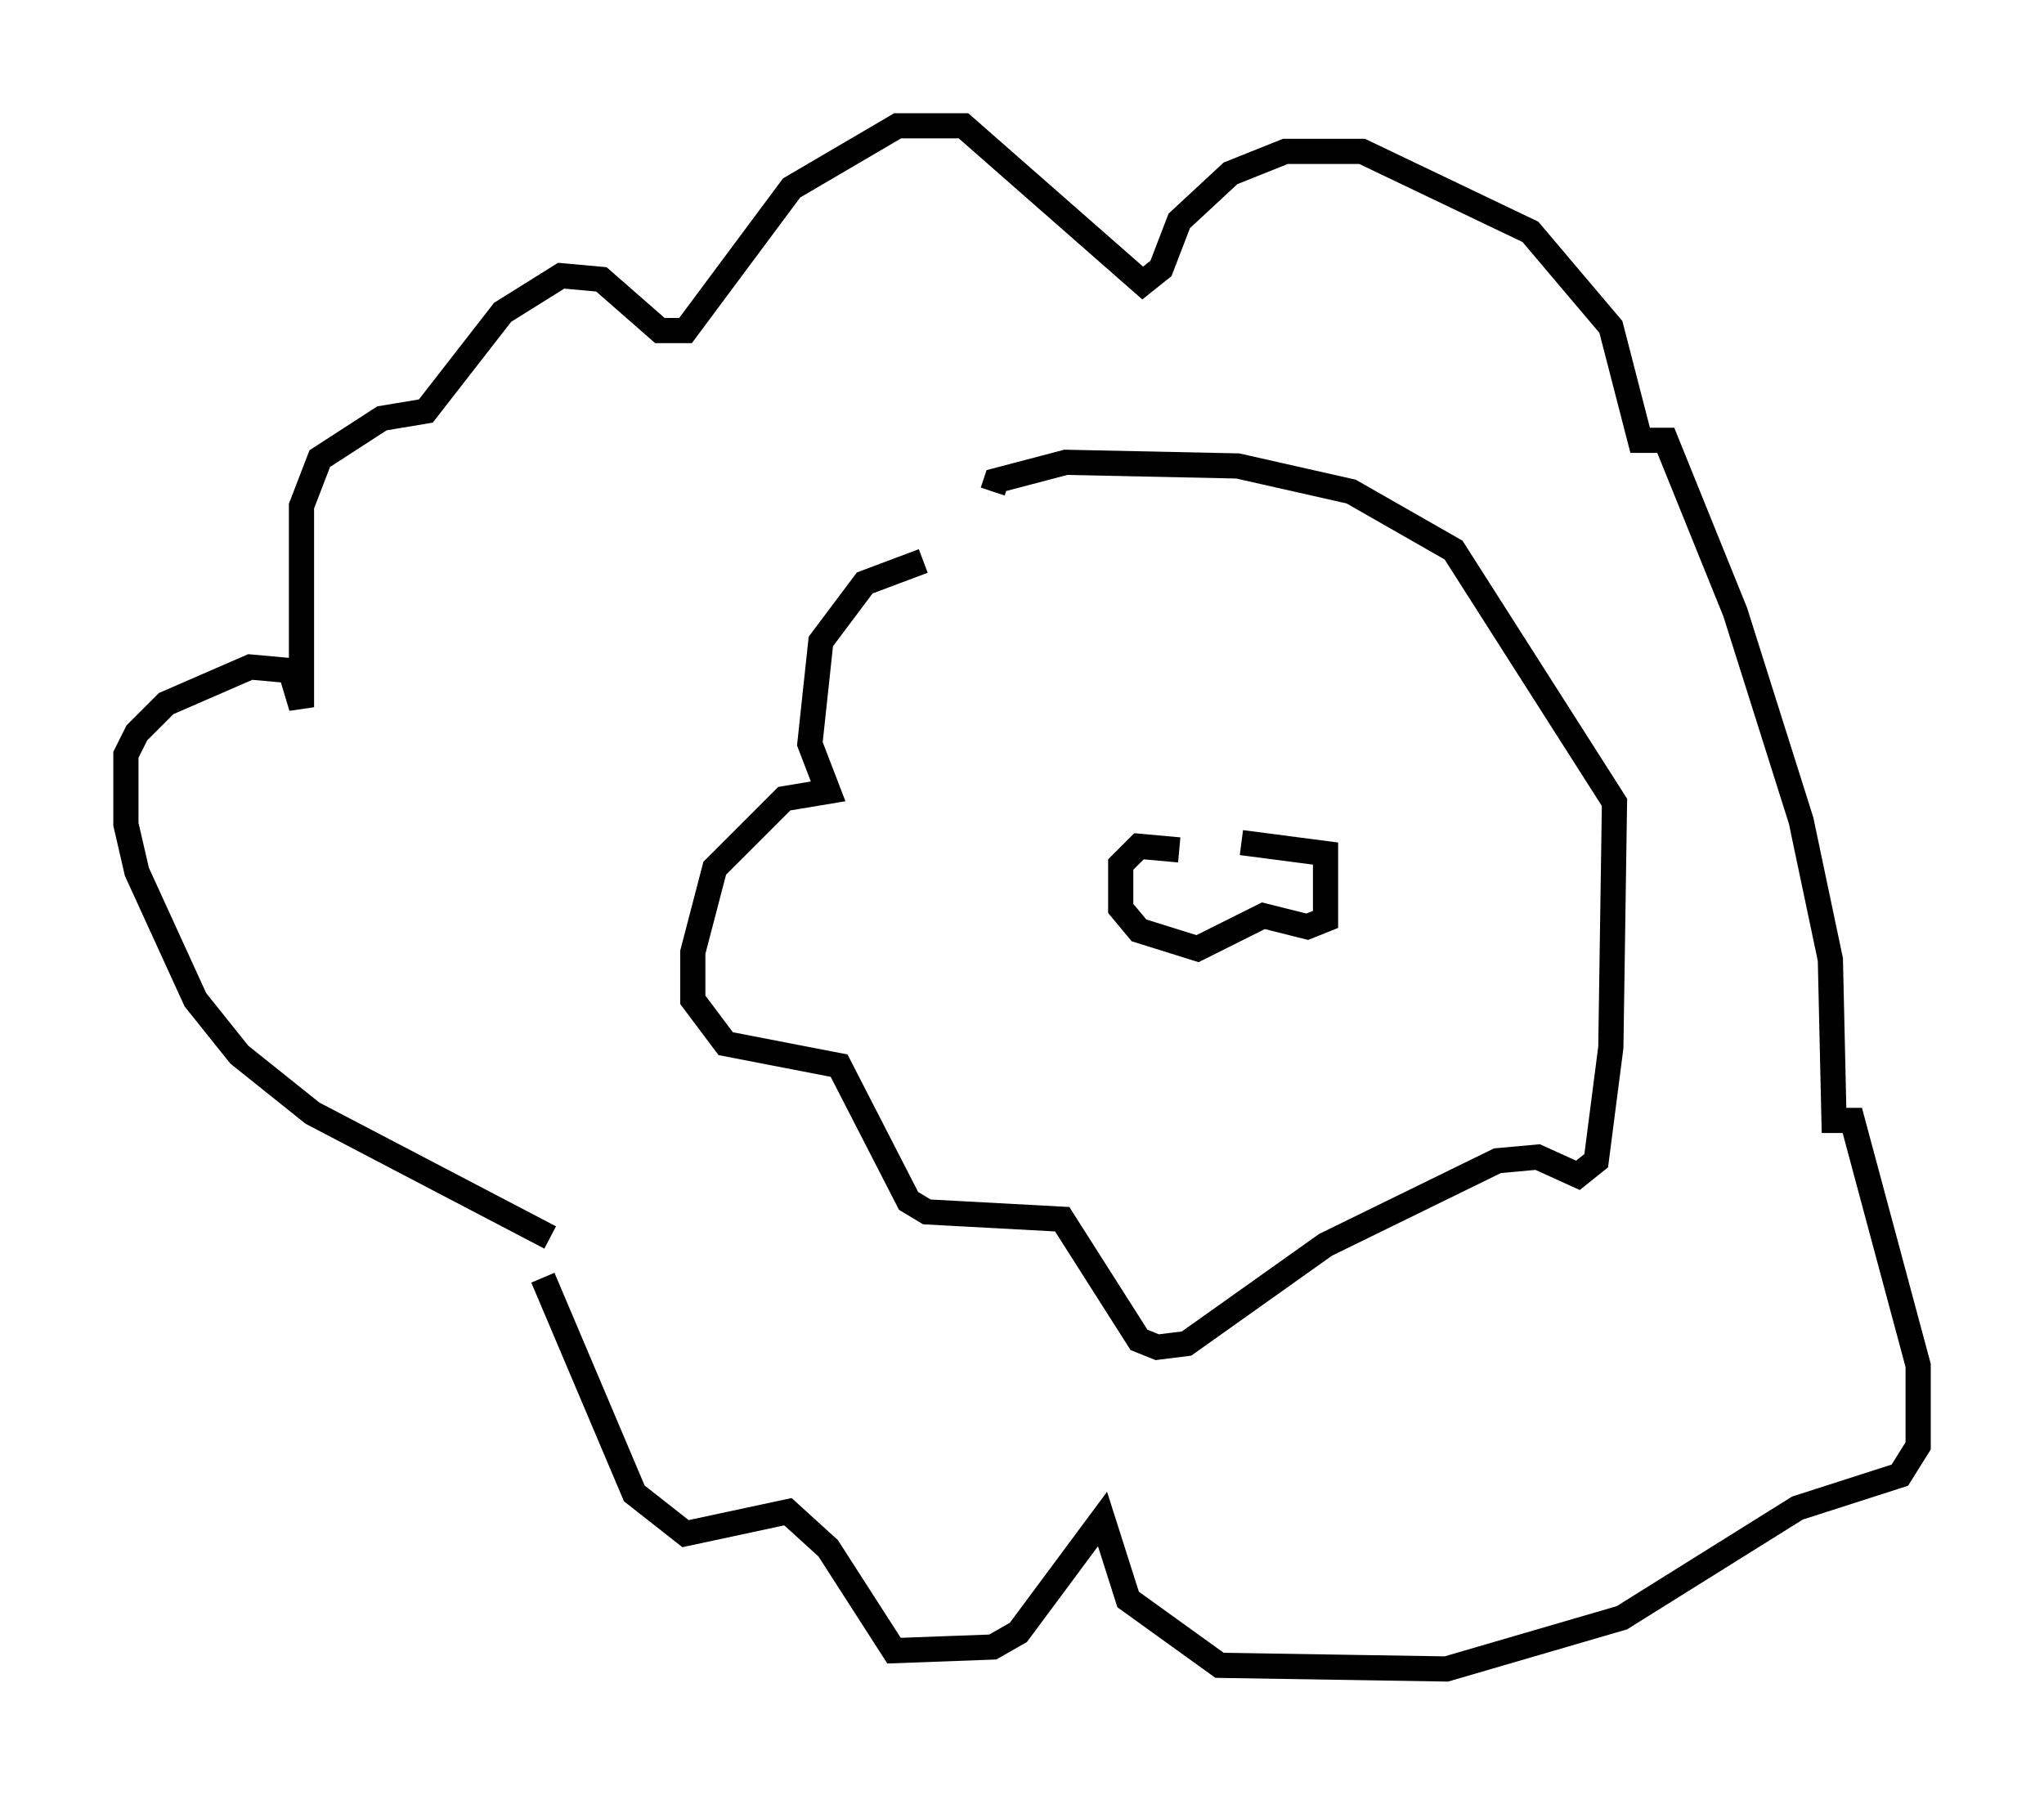<?xml version="1.0" encoding="utf-8" ?>
<svg baseProfile="full" height="71.296" version="1.1" width="81.173" xmlns="http://www.w3.org/2000/svg" xmlns:ev="http://www.w3.org/2001/xml-events" xmlns:xlink="http://www.w3.org/1999/xlink"><defs /><rect fill="white" height="71.296" width="81.173" x="0" y="0" /><path d="M24.173, 49.011 m-2.324, 0.145 l-9.441, -4.939 -2.905, -2.324 l-1.743, -2.179 -2.324, -5.084 l-0.436, -1.888 0.0, -2.76 l0.436, -0.872 1.162, -1.162 l3.341, -1.453 1.598, 0.145 l0.436, 1.453 0.0, -7.989 l0.726, -1.888 2.469, -1.598 l1.743, -0.291 3.05, -3.922 l2.324, -1.453 1.598, 0.145 l2.324, 2.034 1.017, 0.0 l4.212, -5.665 4.212, -2.469 l2.615, 0.0 7.117, 6.246 l0.726, -0.581 0.726, -1.888 l2.034, -1.888 2.179, -0.872 l3.05, 0.0 6.682, 3.196 l3.196, 3.777 1.162, 4.503 l1.017, 0.0 2.76, 6.827 l2.615, 8.279 1.162, 5.52 l0.145, 6.391 0.726, 0.0 l2.615, 9.732 0.0, 3.196 l-0.726, 1.162 -4.067, 1.307 l-6.972, 4.358 -6.972, 2.034 l-9.006, -0.145 -3.631, -2.615 l-1.017, -3.196 -3.341, 4.503 l-1.017, 0.581 -3.922, 0.145 l-2.615, -4.067 -1.598, -1.453 l-4.067, 0.872 -2.034, -1.598 l-3.631, -8.57 m15.106, -28.469 l-2.324, 0.872 -1.743, 2.324 l-0.436, 4.067 0.726, 1.888 l-1.743, 0.291 -2.76, 2.76 l-0.872, 3.341 0.0, 1.888 l1.307, 1.743 4.503, 0.872 l2.76, 5.374 0.726, 0.436 l5.374, 0.291 3.05, 4.793 l0.726, 0.291 1.162, -0.145 l5.52, -3.922 6.827, -3.341 l1.598, -0.145 1.598, 0.726 l0.726, -0.581 0.581, -4.503 l0.145, -9.732 -6.391, -10.022 l-4.067, -2.324 -4.503, -1.017 l-6.827, -0.145 -2.76, 0.726 l-0.145, 0.436 m7.408, 14.235 l-1.598, -0.145 -0.726, 0.726 l0.0, 1.743 0.726, 0.872 l2.324, 0.726 2.615, -1.307 l1.743, 0.436 0.726, -0.291 l0.0, -2.615 -3.341, -0.436 " fill="none" stroke="black" stroke-width="1" /></svg>